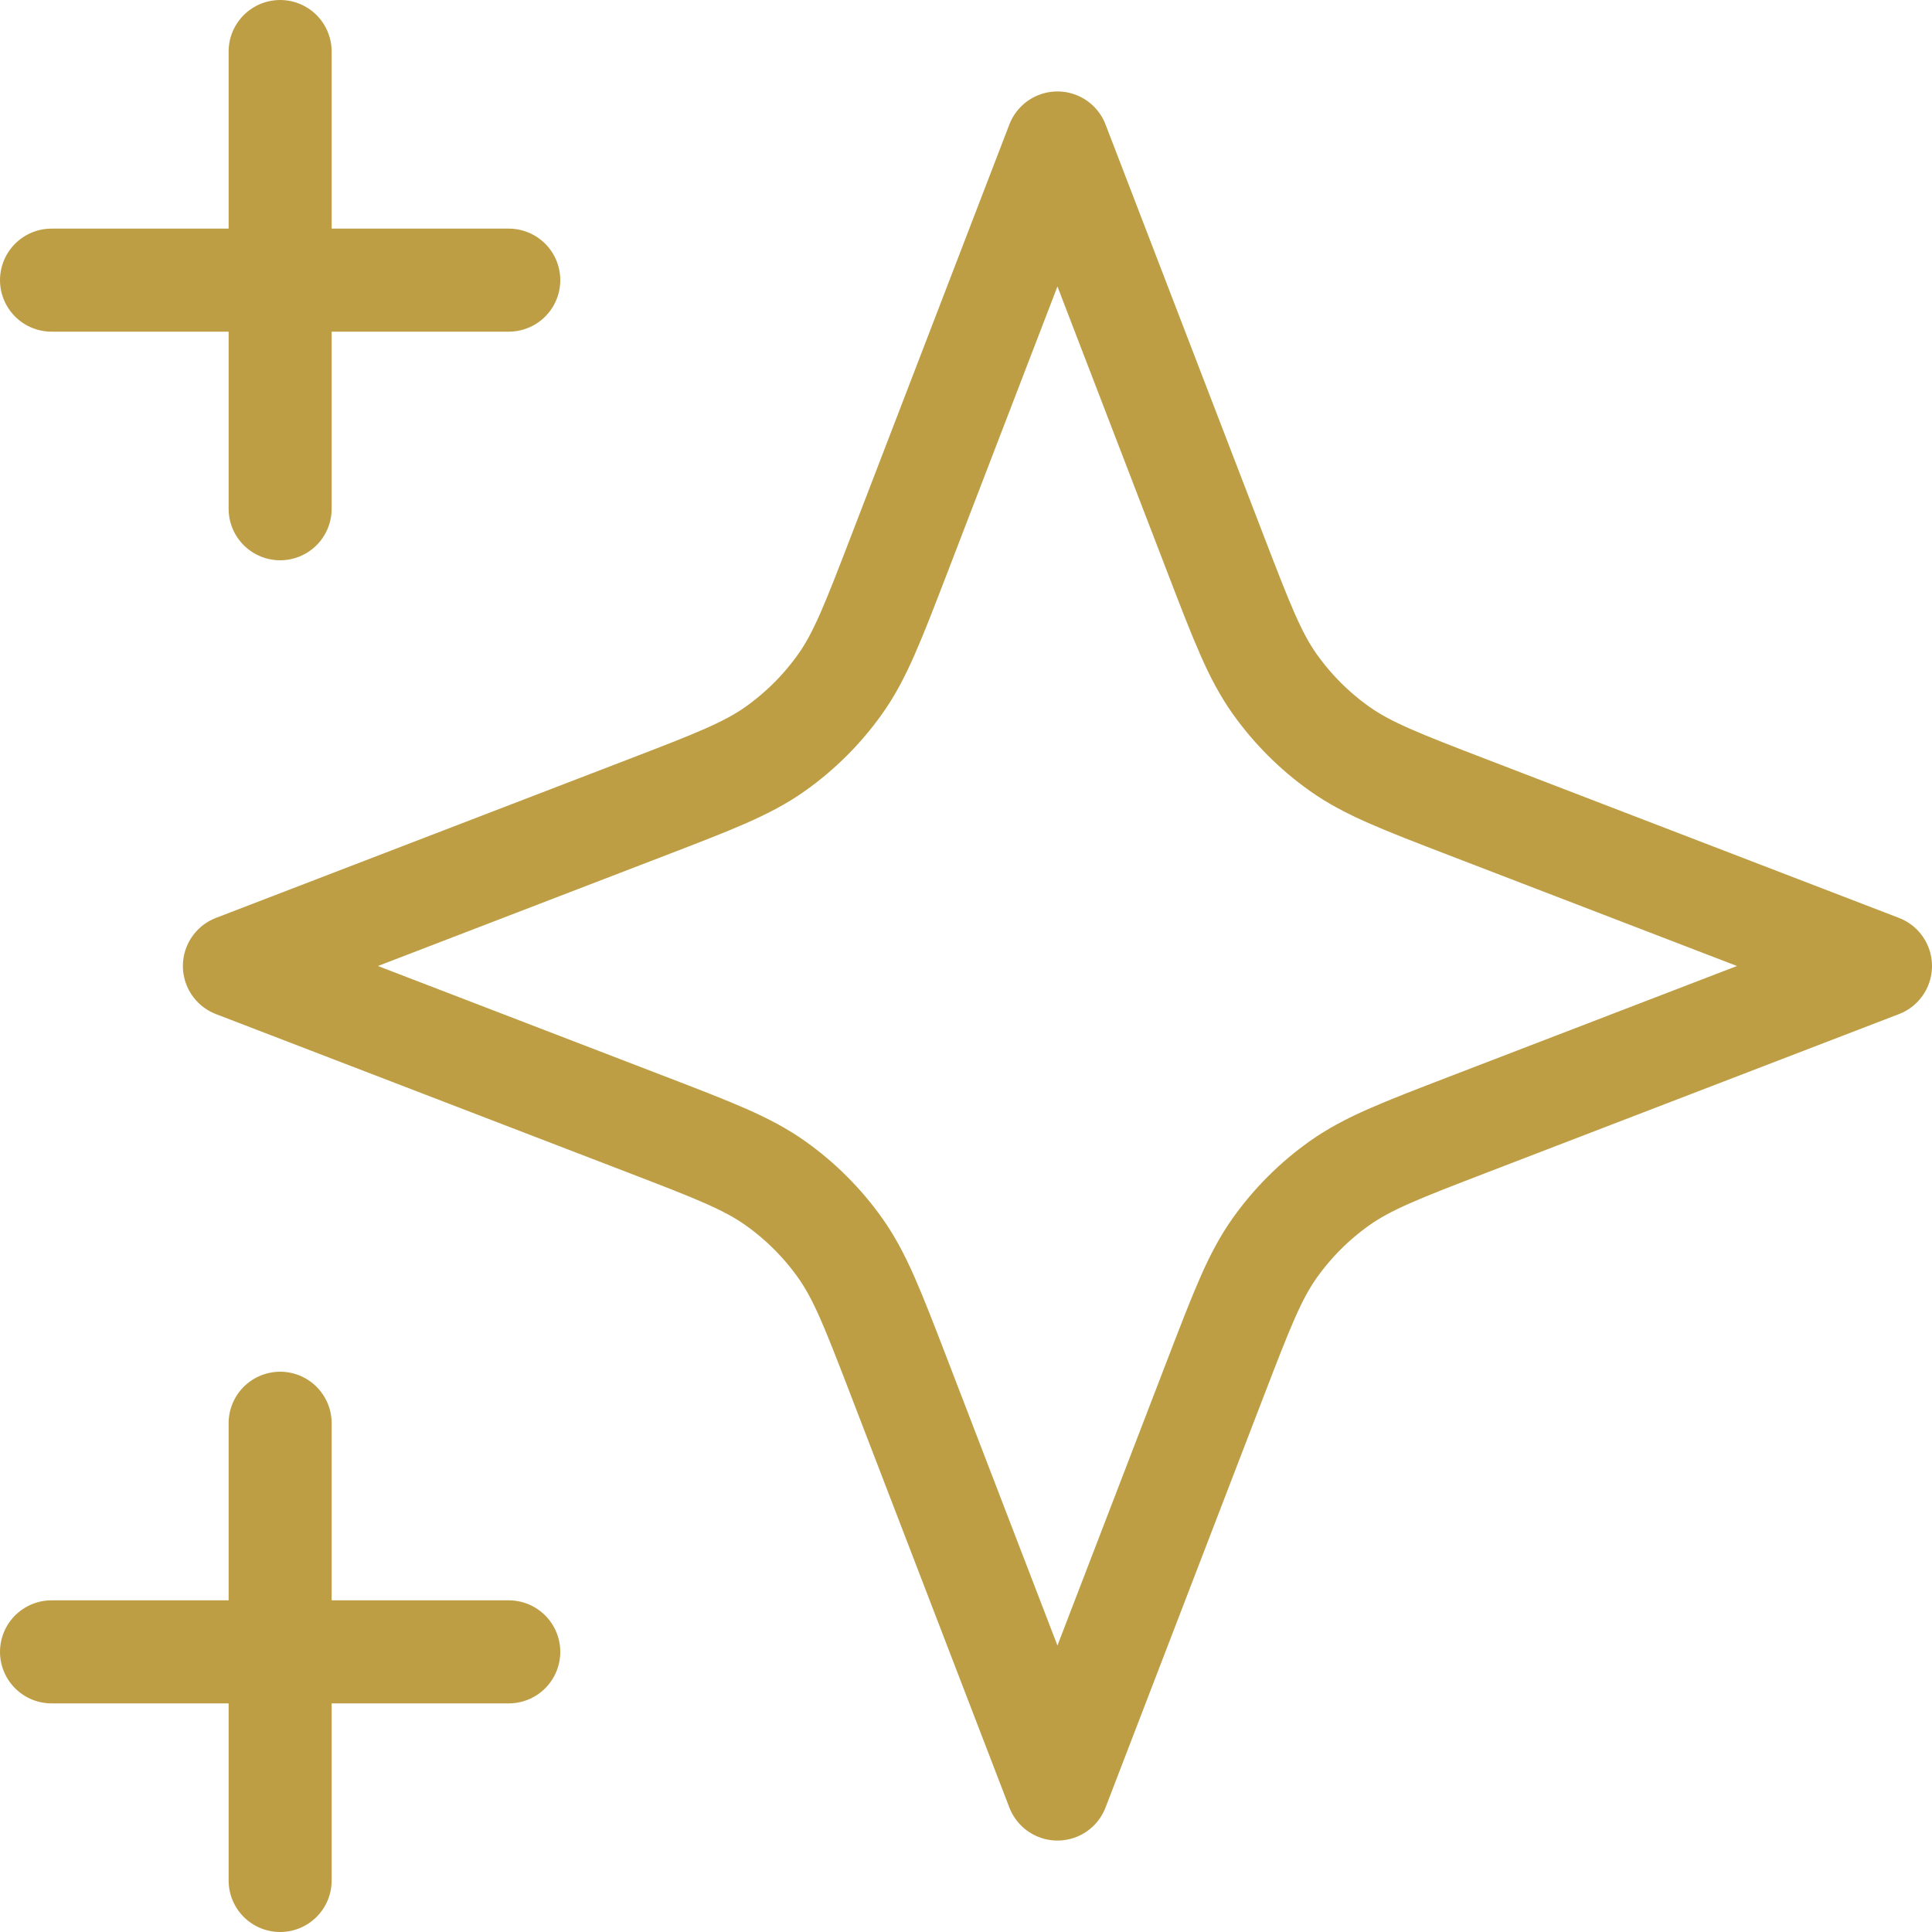 <svg width="75" height="75" viewBox="0 0 75 75" fill="none" xmlns="http://www.w3.org/2000/svg">
<path d="M10.875 73V55.25M10.875 19.75V2M2 10.875H19.75M2 64.125H19.75M41.05 5.55L34.894 21.556C33.892 24.159 33.392 25.461 32.614 26.556C31.924 27.526 31.076 28.374 30.106 29.064C29.011 29.842 27.709 30.343 25.107 31.344L9.1 37.5L25.107 43.656C27.709 44.657 29.011 45.158 30.106 45.937C31.076 46.626 31.924 47.474 32.614 48.444C33.392 49.539 33.892 50.841 34.894 53.444L41.05 69.45L47.206 53.444C48.208 50.841 48.708 49.539 49.486 48.444C50.176 47.474 51.024 46.626 51.994 45.937C53.089 45.158 54.391 44.657 56.993 43.656L73 37.5L56.993 31.344C54.391 30.343 53.089 29.842 51.994 29.064C51.024 28.374 50.176 27.526 49.486 26.556C48.708 25.461 48.208 24.159 47.206 21.556L41.05 5.55Z" stroke="#BE9E45" stroke-width="4" stroke-linecap="round" stroke-linejoin="round"/>
</svg>
